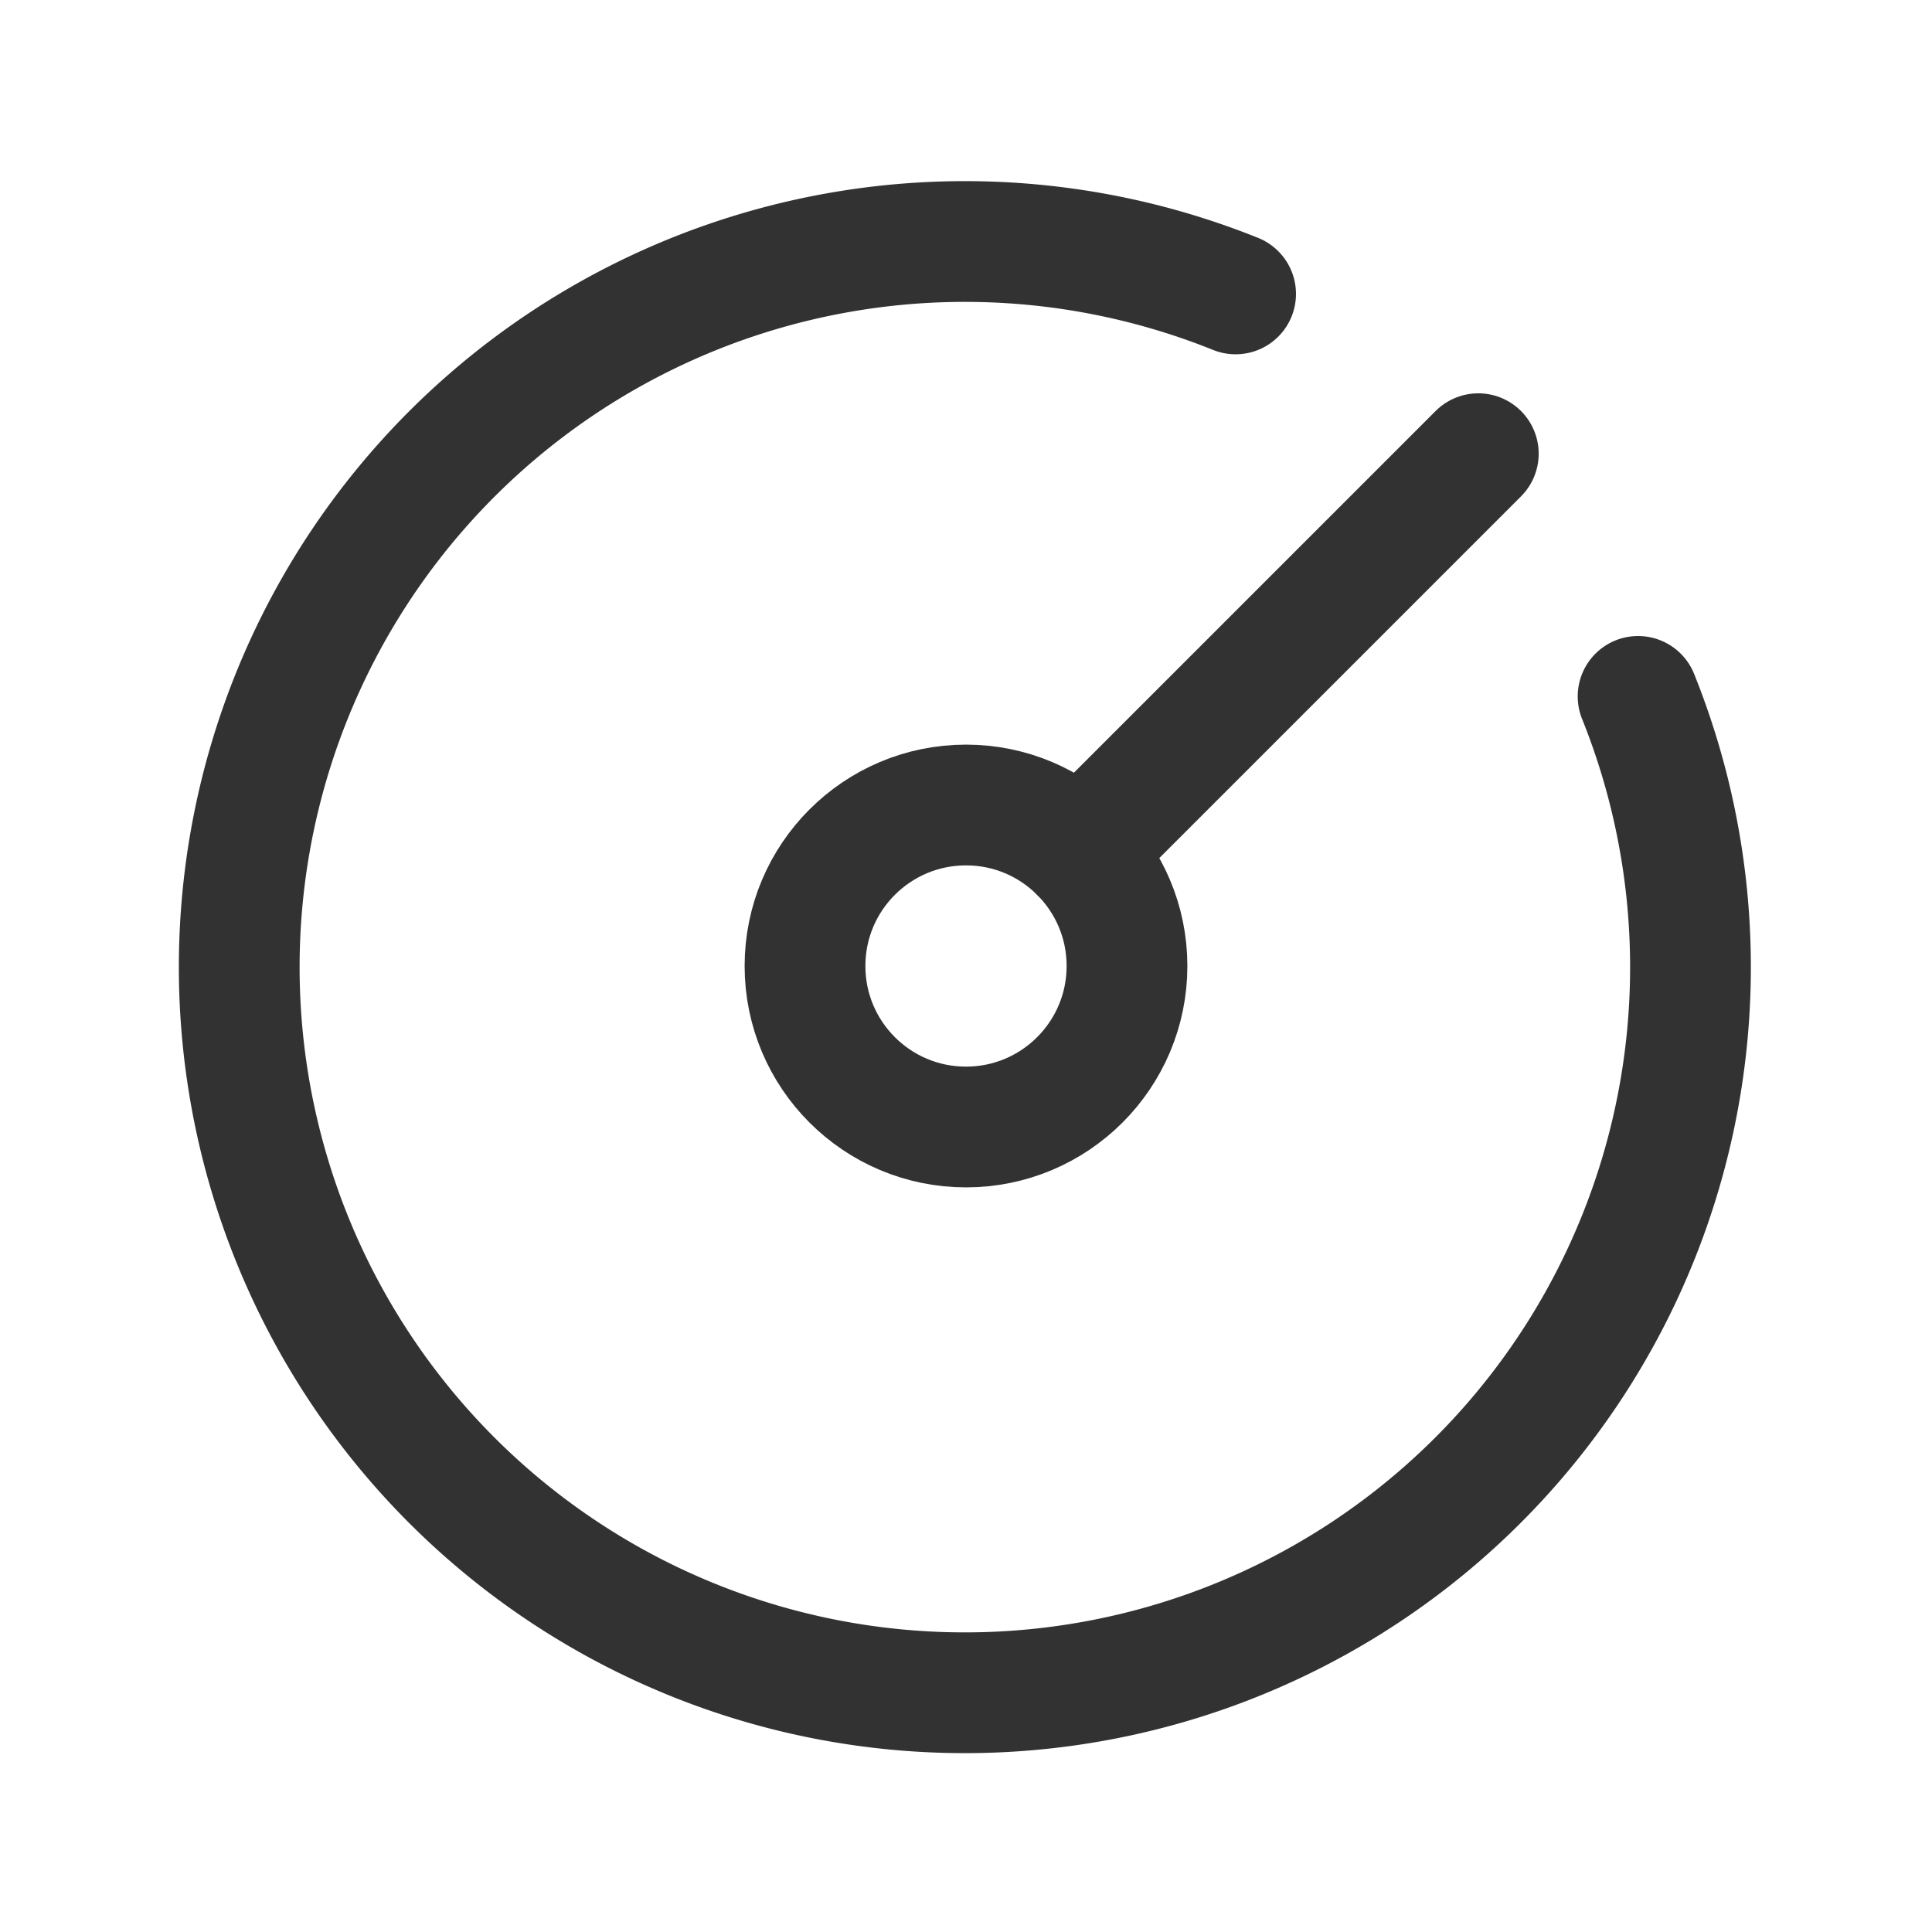 <svg id="Layer_3" data-name="Layer 3" xmlns="http://www.w3.org/2000/svg" viewBox="0 0 24 24"><path d="M0,0H24V24H0Z" fill="none"/><path d="M15.349,3.651a9.014,9.014,0,1,0,5,5" fill="none" stroke="#323232" stroke-linecap="round" stroke-linejoin="round" stroke-width="1.5"/><circle cx="12" cy="12" r="2" fill="none" stroke="#323232" stroke-linecap="round" stroke-linejoin="round" stroke-width="1.5"/><line x1="13.414" y1="10.586" x2="18.364" y2="5.636" fill="none" stroke="#323232" stroke-linecap="round" stroke-linejoin="round" stroke-width="1.5"/></svg>